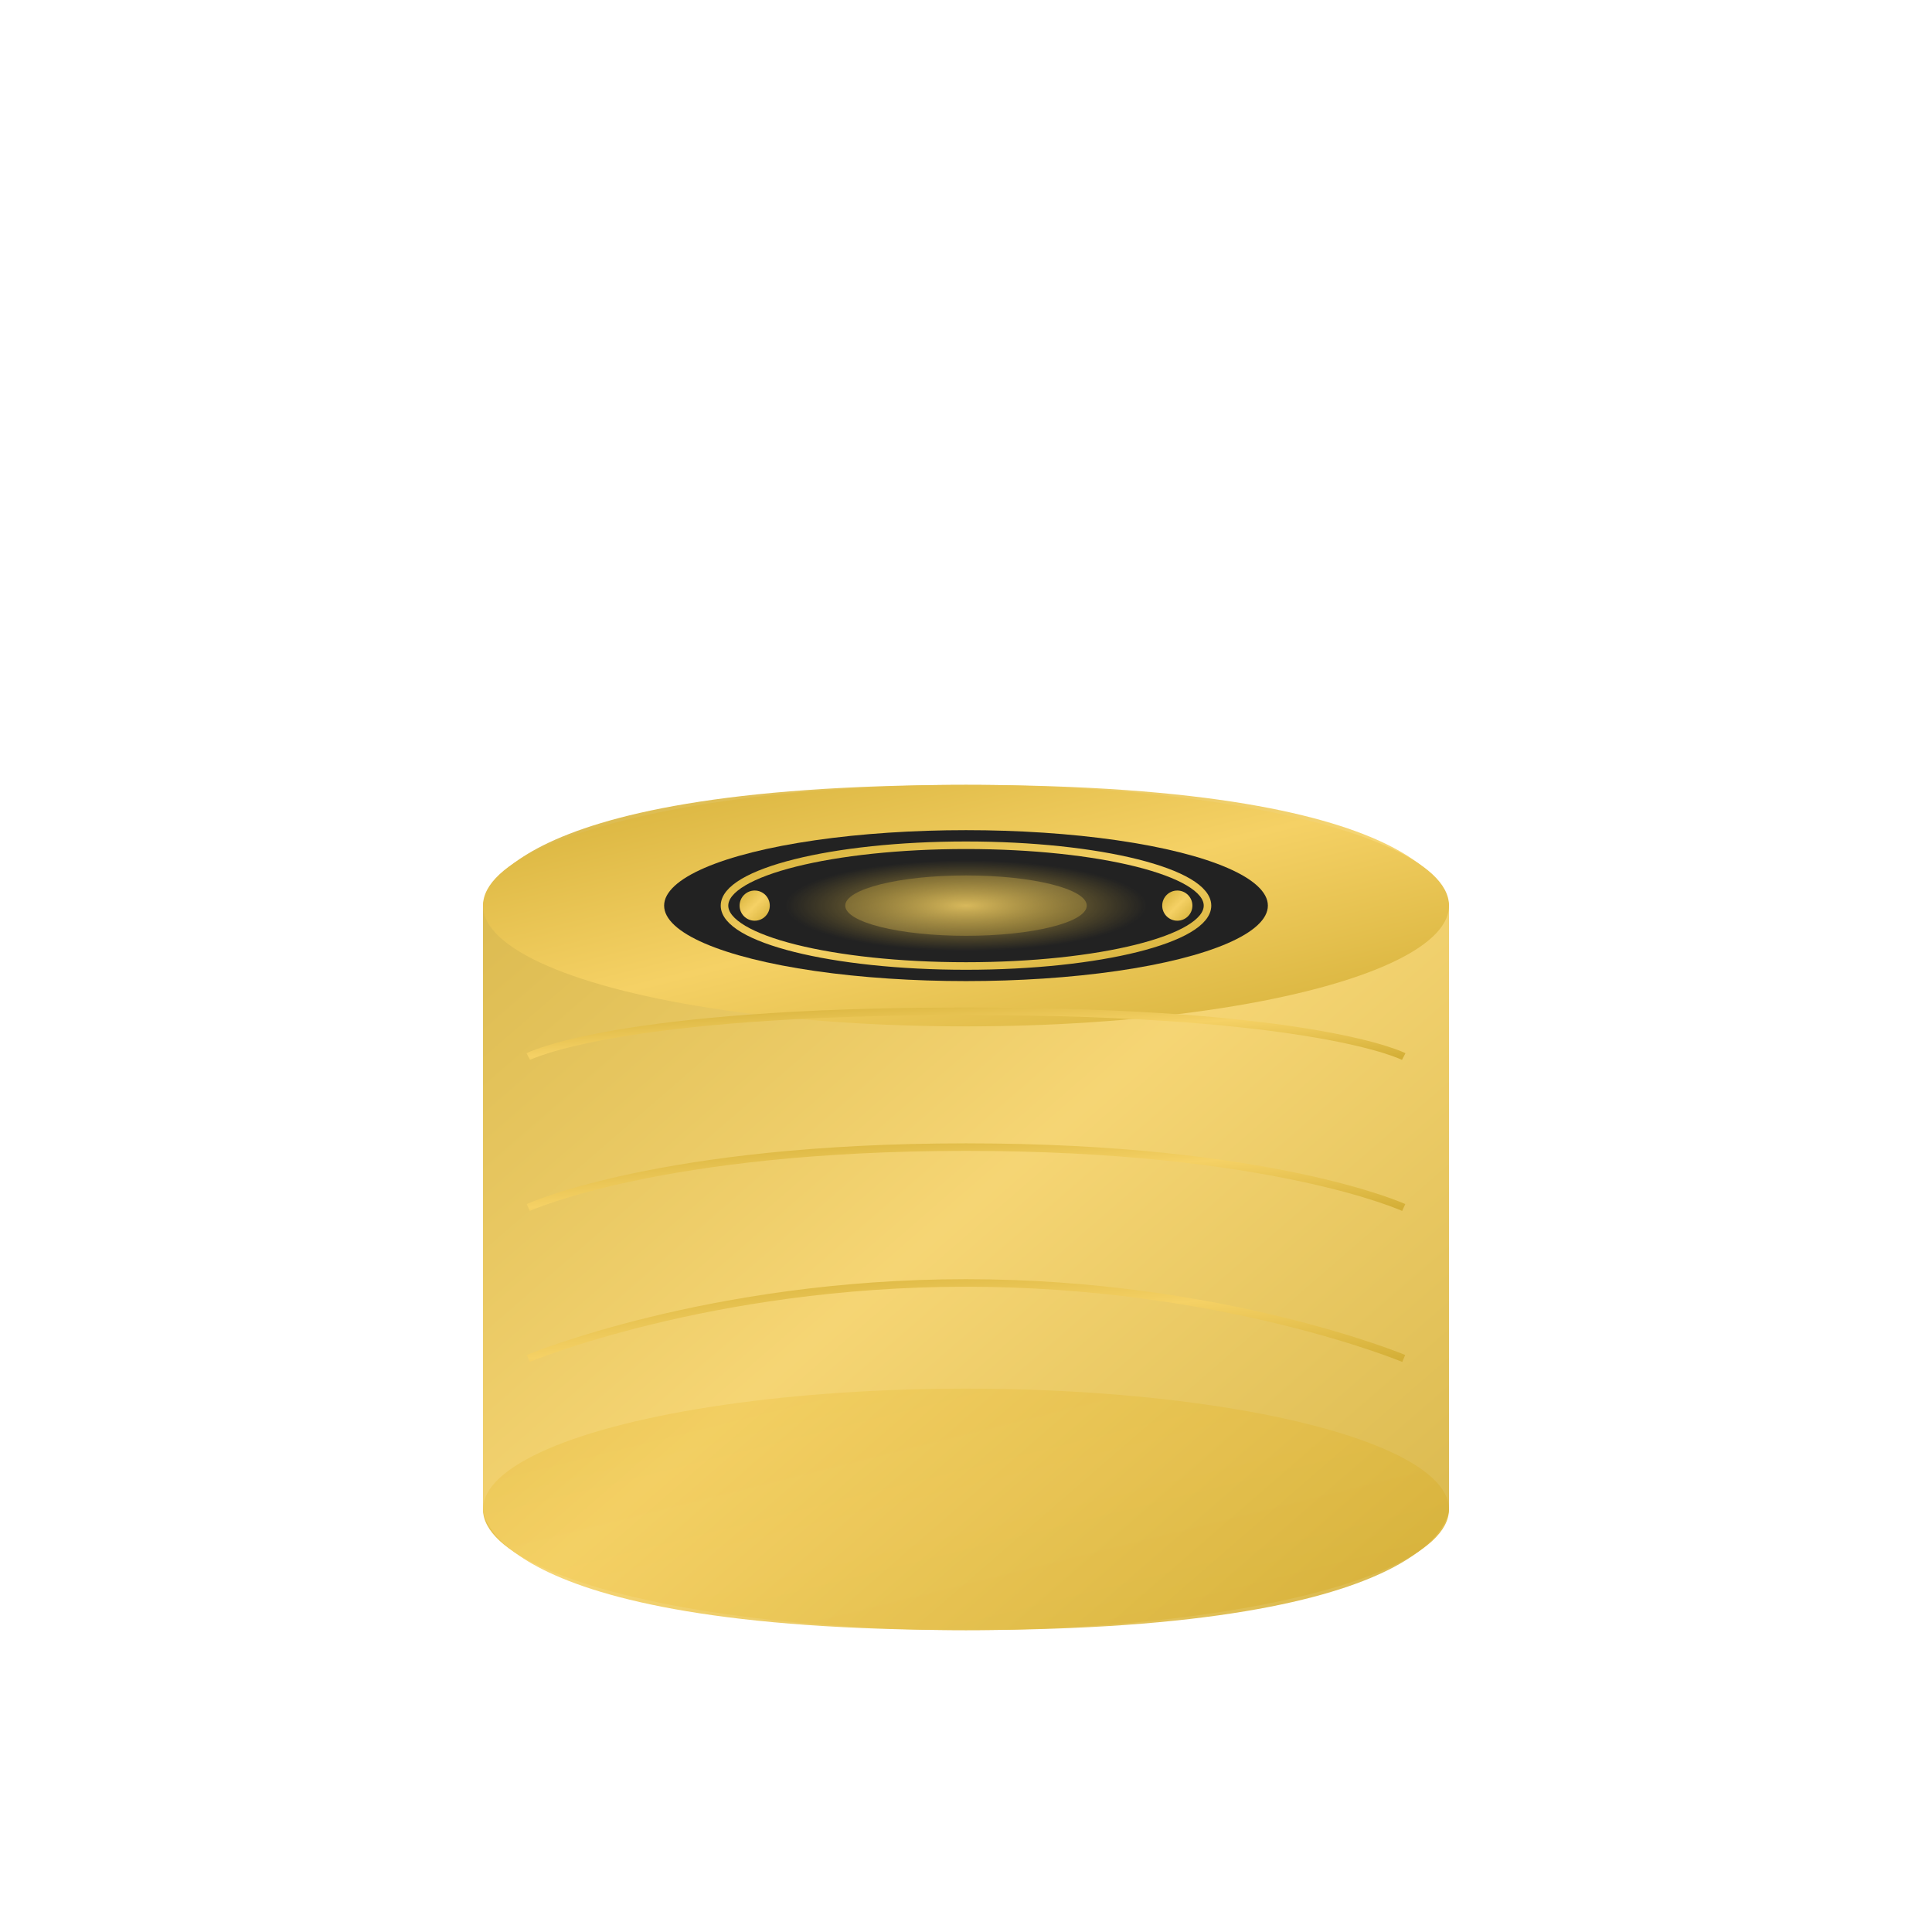 <?xml version="1.0" encoding="UTF-8"?>
<svg xmlns="http://www.w3.org/2000/svg" viewBox="0 0 512 512" fill="currentColor">
  <defs>
    <linearGradient id="gold-gradient" x1="0%" y1="0%" x2="100%" y2="100%">
      <stop offset="0%" style="stop-color:#D4AF37;stop-opacity:1" />
      <stop offset="50%" style="stop-color:#F5D165;stop-opacity:1" />
      <stop offset="100%" style="stop-color:#D4AF37;stop-opacity:1" />
    </linearGradient>
    <radialGradient id="glow-gradient" cx="50%" cy="50%" r="50%" fx="50%" fy="50%">
      <stop offset="0%" style="stop-color:#F5D165;stop-opacity:0.8" />
      <stop offset="100%" style="stop-color:#D4AF37;stop-opacity:0" />
    </radialGradient>
  </defs>
  <g>
    <!-- Base -->
    <ellipse cx="256" cy="400" rx="128" ry="32" fill="url(#gold-gradient)" />
    
    <!-- Main body cylinder -->
    <path d="M128 240v160c0 0 0 32 128 32s128-32 128-32V240c0 0 0-32-128-32S128 240 128 240z" fill="url(#gold-gradient)" opacity="0.9" />
    
    <!-- Top surface -->
    <ellipse cx="256" cy="240" rx="128" ry="32" fill="url(#gold-gradient)" />
    
    <!-- Control panel -->
    <ellipse cx="256" cy="240" rx="80" ry="20" fill="#222" />
    
    <!-- Light ring -->
    <ellipse cx="256" cy="240" rx="64" ry="16" stroke="url(#gold-gradient)" stroke-width="2" fill="none" />
    
    <!-- Central light/speaker -->
    <ellipse cx="256" cy="240" rx="32" ry="8" fill="url(#gold-gradient)" opacity="0.3" />
    
    <!-- Light glow effect -->
    <ellipse cx="256" cy="240" rx="48" ry="12" fill="url(#glow-gradient)" />
    
    <!-- Detail lines -->
    <path d="M140 280c0 0 23-12 116-12s116 12 116 12" stroke="url(#gold-gradient)" stroke-width="2" fill="none" />
    <path d="M140 320c0 0 35-16 116-16s116 16 116 16" stroke="url(#gold-gradient)" stroke-width="2" fill="none" />
    <path d="M140 360c0 0 48-20 116-20s116 20 116 20" stroke="url(#gold-gradient)" stroke-width="2" fill="none" />
    
    <!-- Button details -->
    <circle cx="200" cy="240" r="4" fill="url(#gold-gradient)" />
    <circle cx="312" cy="240" r="4" fill="url(#gold-gradient)" />
  </g>
</svg>